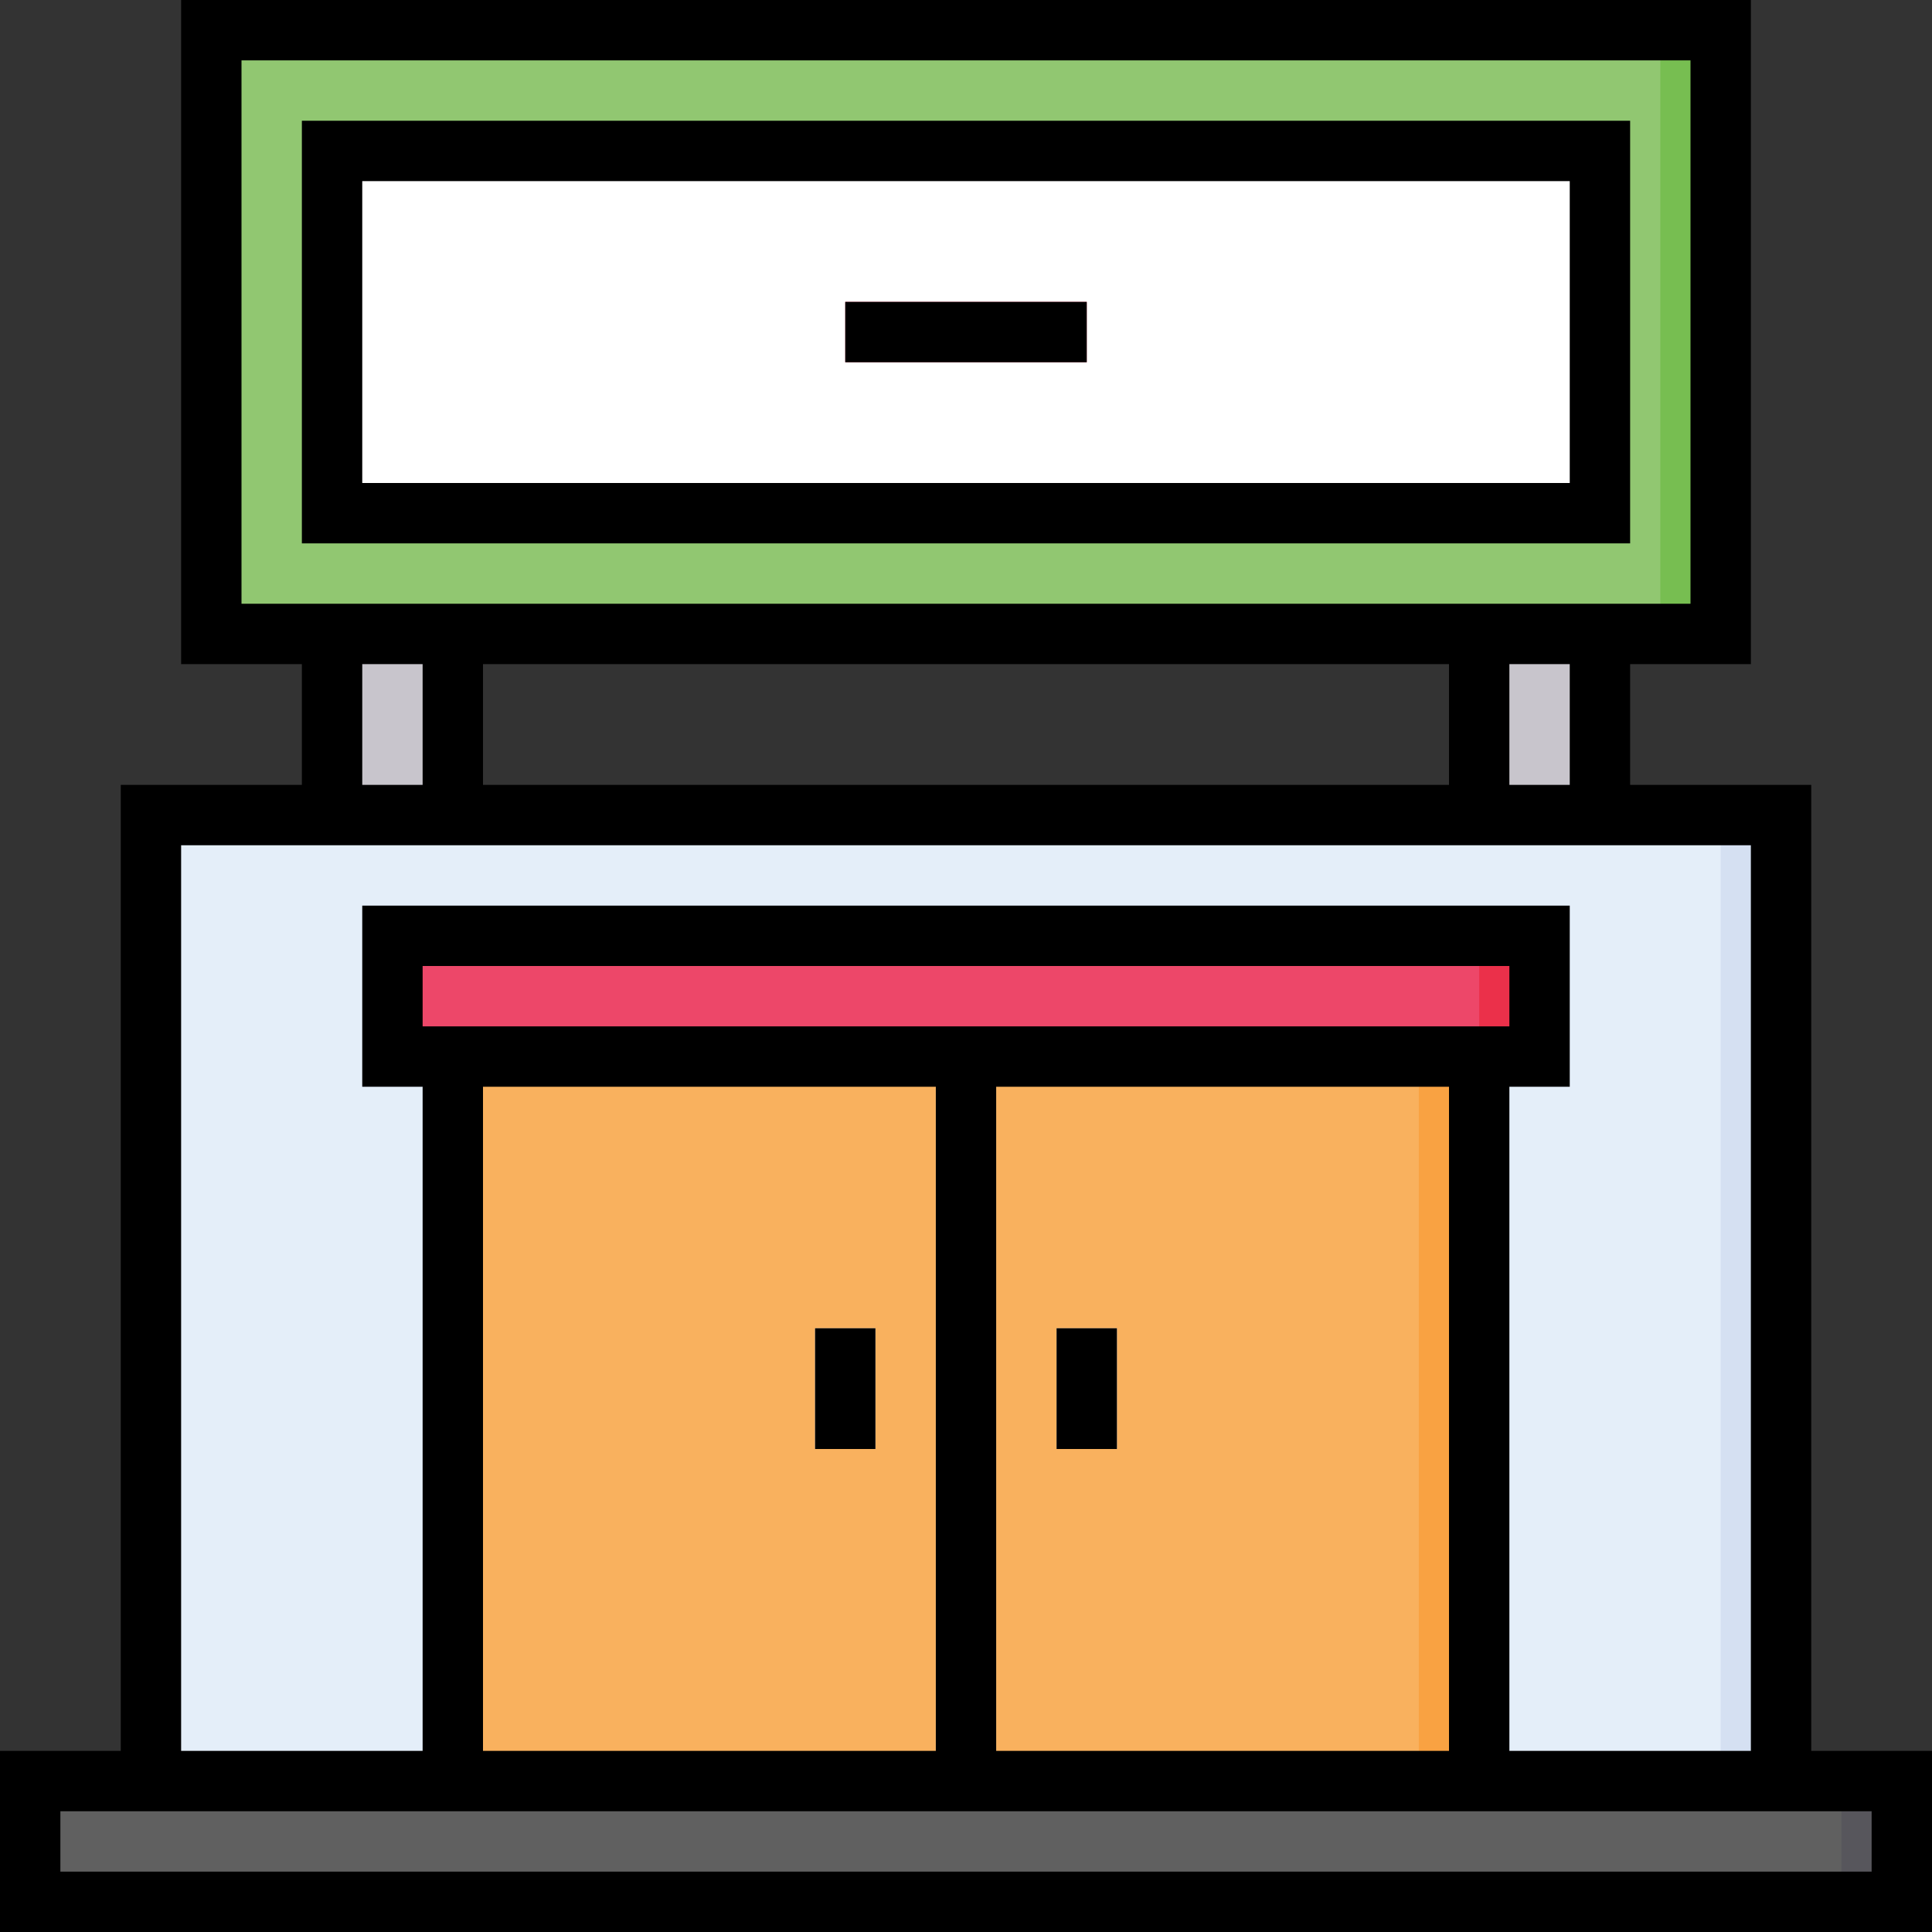 <svg xmlns="http://www.w3.org/2000/svg" data-name="Layer 1" viewBox="0 0 32 32"><rect x="0" y="0" width="32" height="32" fill="#333333" stroke="none"/><rect width="2" height="4" x="24.5" y="9.5" fill="#c8c5cc"></rect><rect width="2" height="4" x="5.5" y="9.5" fill="#c8c5cc"></rect><rect width="27" height="16" x="2.5" y="13.5" fill="#e4eef9"></rect><rect width="1" height="16" x="28.5" y="13.5" fill="#d5e0f2"></rect><rect width="31" height="2" x=".5" y="29.5" fill="#606060"></rect><rect width="1" height="2" x="30.5" y="29.5" fill="#57565c"></rect><rect width="19" height="2" x="6.5" y="15.5" fill="#ed4769"></rect><rect width="1" height="2" x="24.5" y="15.5" fill="#eb304a"></rect><rect width="17" height="12" x="7.5" y="17.5" fill="#f9b15e"></rect><rect width="1" height="12" x="23.5" y="17.5" fill="#f9a242"></rect><rect width="1" height="12" x="15.5" y="17.5" fill="#fff"></rect><rect width="1" height="2" x="17.5" y="22" fill="#fff"></rect><rect width="1" height="2" x="13.5" y="22" fill="#fff"></rect><rect width="25" height="10" x="3.5" y=".5" fill="#91c771"></rect><rect width="25" height="10" x="3.5" y=".5" fill="#91c771"></rect><rect width="1" height="10" x="27.5" y=".5" fill="#77be51"></rect><rect width="21" height="6" x="5.5" y="2.5" fill="#fff"></rect><rect width="4" height="1" x="14" y="5" fill="#ed4769"></rect><path d="M14,6h4V5H14Zm4.5,16h-1v2h1Zm-4,0h-1v2h1ZM30,29V13H27V11h2V0H3V11H5v2H2V29H0v3H32V29ZM4,10V1H28v9Zm22,1v2H25V11Zm-2,0v2H8V11ZM7,11v2H6V11ZM3,14H29V29H25V18h1V15H6v3H7V29H3Zm4,3V16H25v1Zm17,1V29H16.5V18Zm-8.5,0V29H8V18ZM31,31H1V30H31ZM5,9H27V2H5ZM6,3H26V8H6Z"></path></svg>